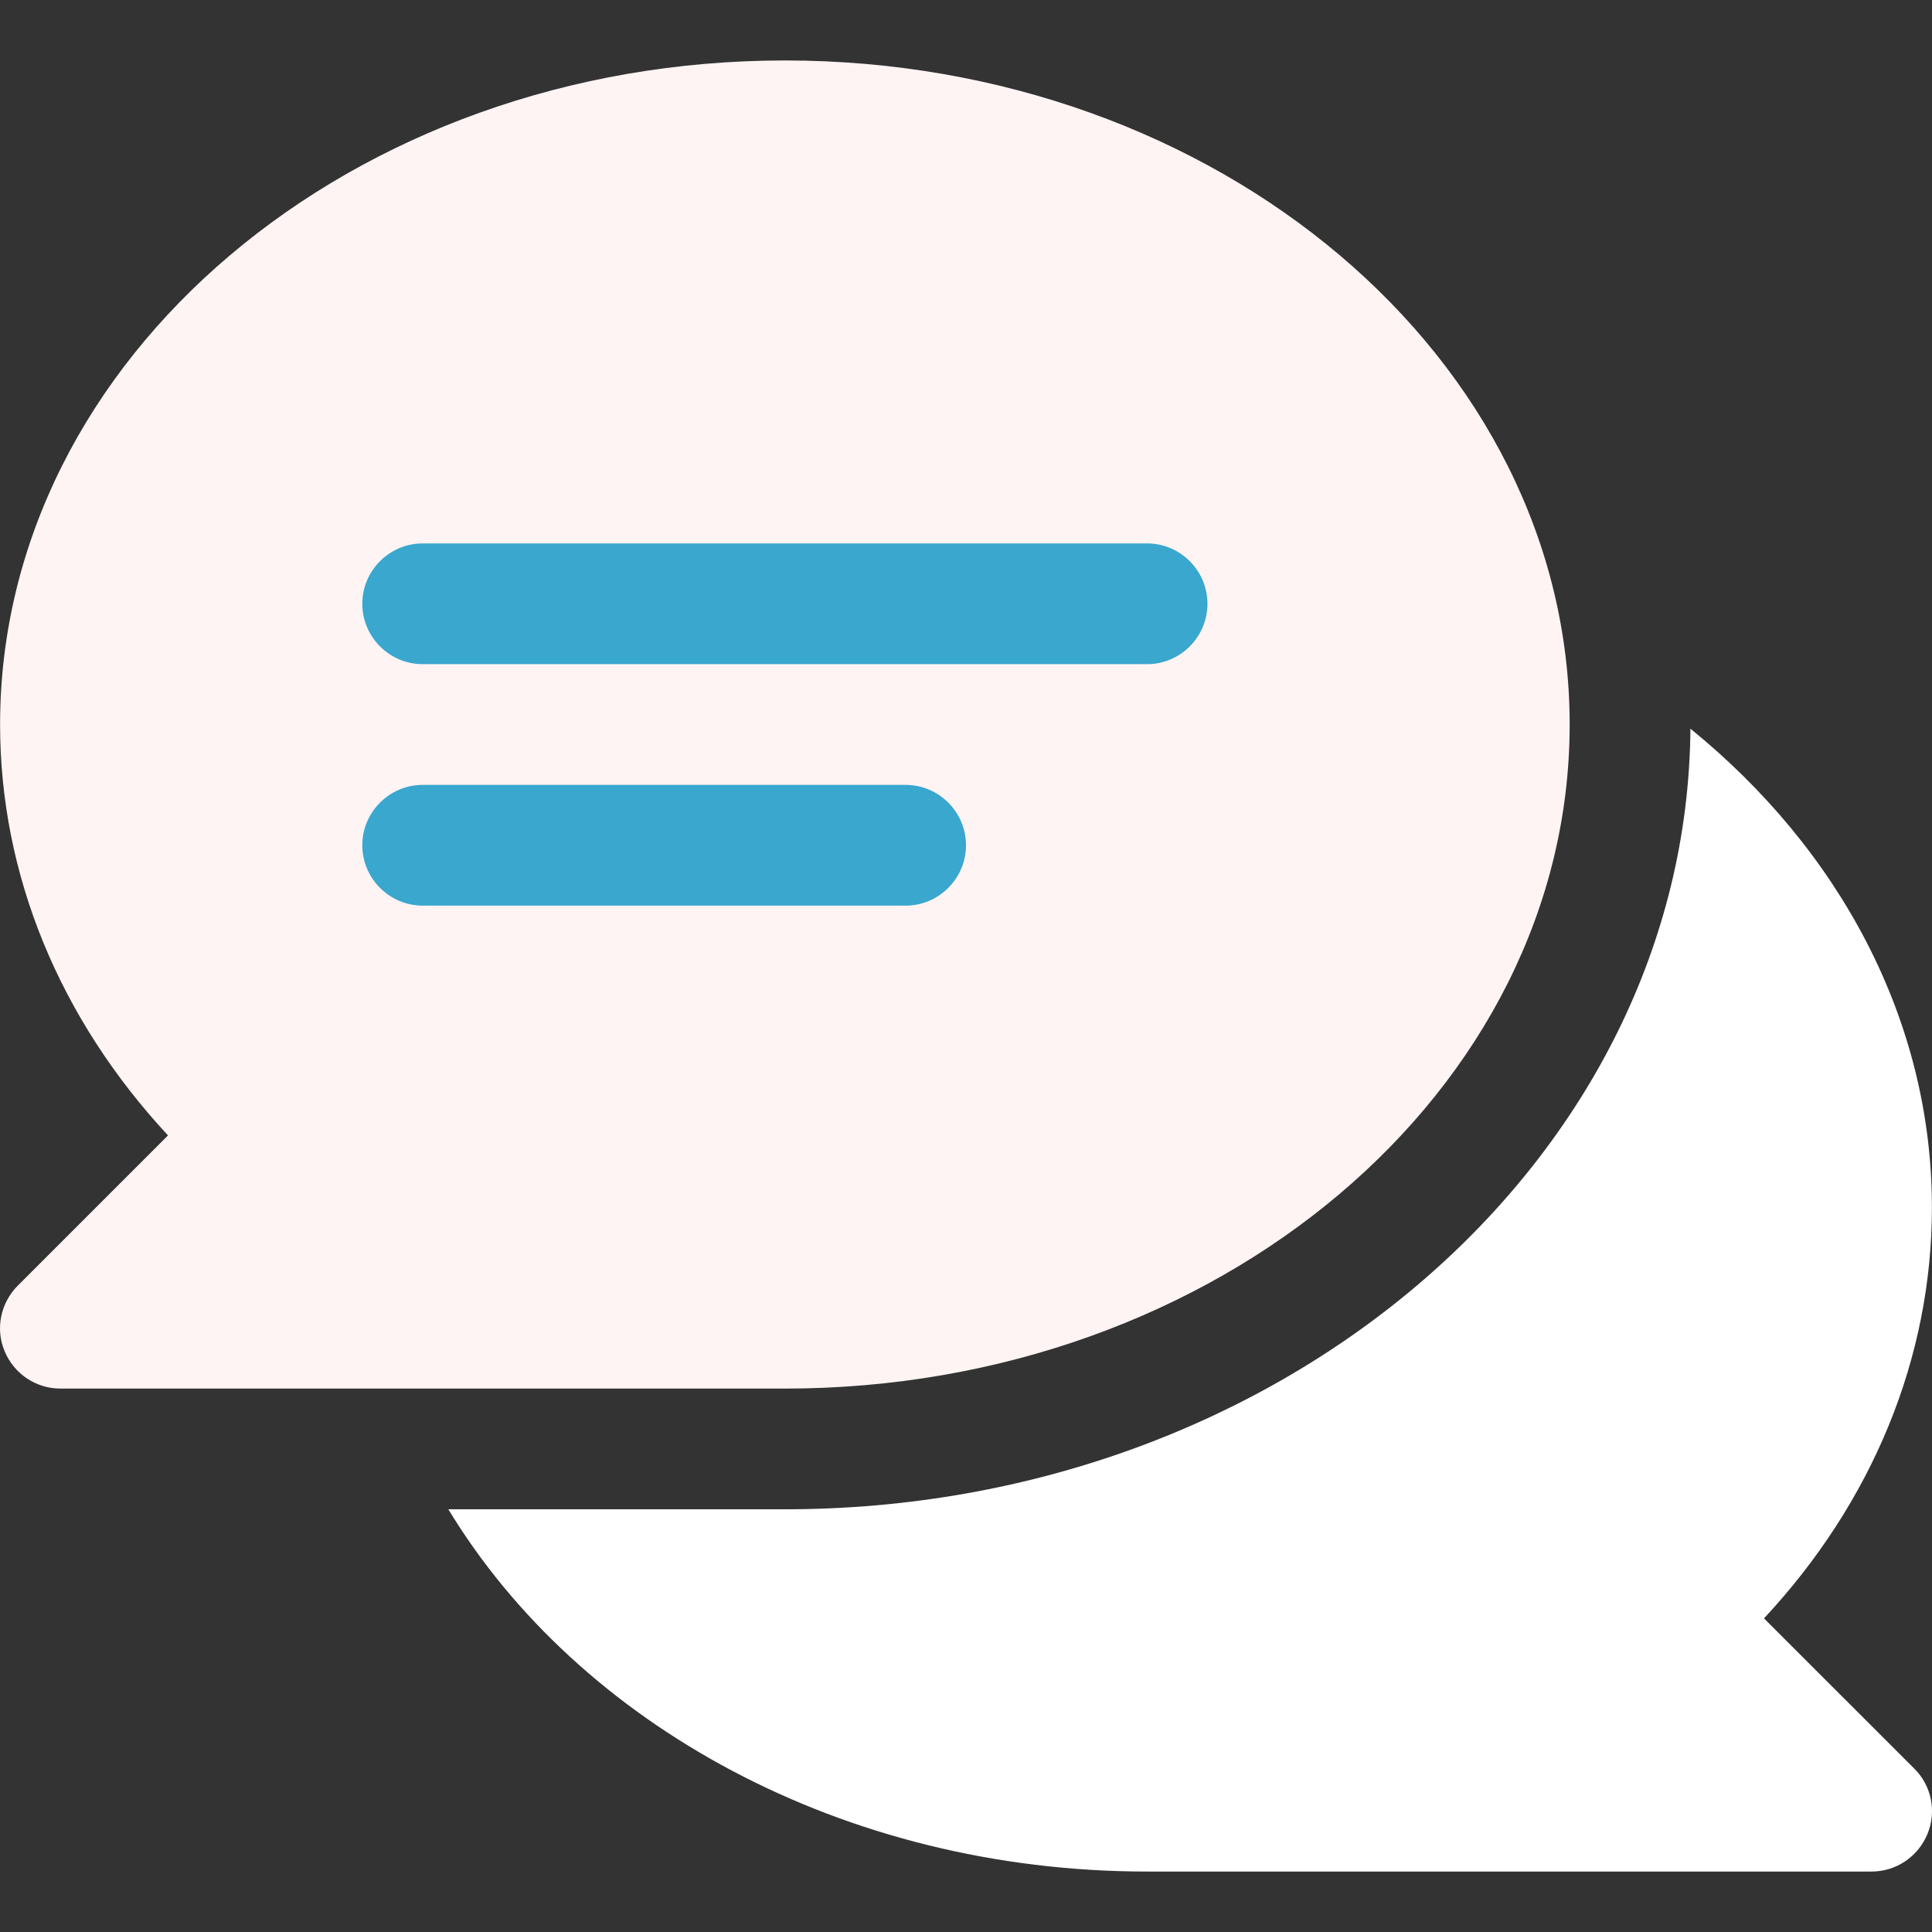 <svg width="48" height="48" viewBox="0 0 48 48" fill="none" xmlns="http://www.w3.org/2000/svg">
<rect x="0" y="0" width="48" height="48" fill="#333333" stroke="none"/>
<g clip-path="url(#clip0_680_7849)">
<path d="M43.826 40.208C46.526 37.311 47.998 33.73 47.998 29.999C47.998 25.331 45.692 21.103 41.998 18.104C41.914 28.799 31.856 37.498 19.501 37.498H11.139C14.373 42.832 20.944 46.498 28.5 46.498H46.498C47.107 46.498 47.651 46.132 47.885 45.569C48.12 45.007 47.988 44.36 47.557 43.938L43.826 40.208Z" fill="white"/>
<path d="M19.5 1.502C8.748 1.502 0.002 8.898 0.002 18C0.002 21.731 1.474 25.303 4.174 28.209L0.443 31.94C0.012 32.371 -0.119 33.018 0.115 33.571C0.349 34.133 0.893 34.499 1.502 34.499H19.5C30.253 34.499 38.998 27.103 38.998 18C38.998 8.898 30.253 1.502 19.5 1.502Z" fill="#FFF4F4"/>
<path d="M28.5 13.501H10.501C9.676 13.501 9.001 14.176 9.001 15.001C9.001 15.826 9.676 16.501 10.501 16.501H28.5C29.324 16.501 29.999 15.826 29.999 15.001C29.999 14.176 29.324 13.501 28.5 13.501ZM22.5 19.5H10.501C9.676 19.5 9.001 20.175 9.001 21C9.001 21.825 9.676 22.5 10.501 22.5H22.5C23.325 22.5 24 21.825 24 21C24 20.175 23.325 19.5 22.5 19.5Z" fill="#3AA7CE"/>
</g>
<defs>
<clipPath id="clip0_680_7849">
<rect width="48" height="48" fill="white"/>
</clipPath>
</defs>
</svg>
